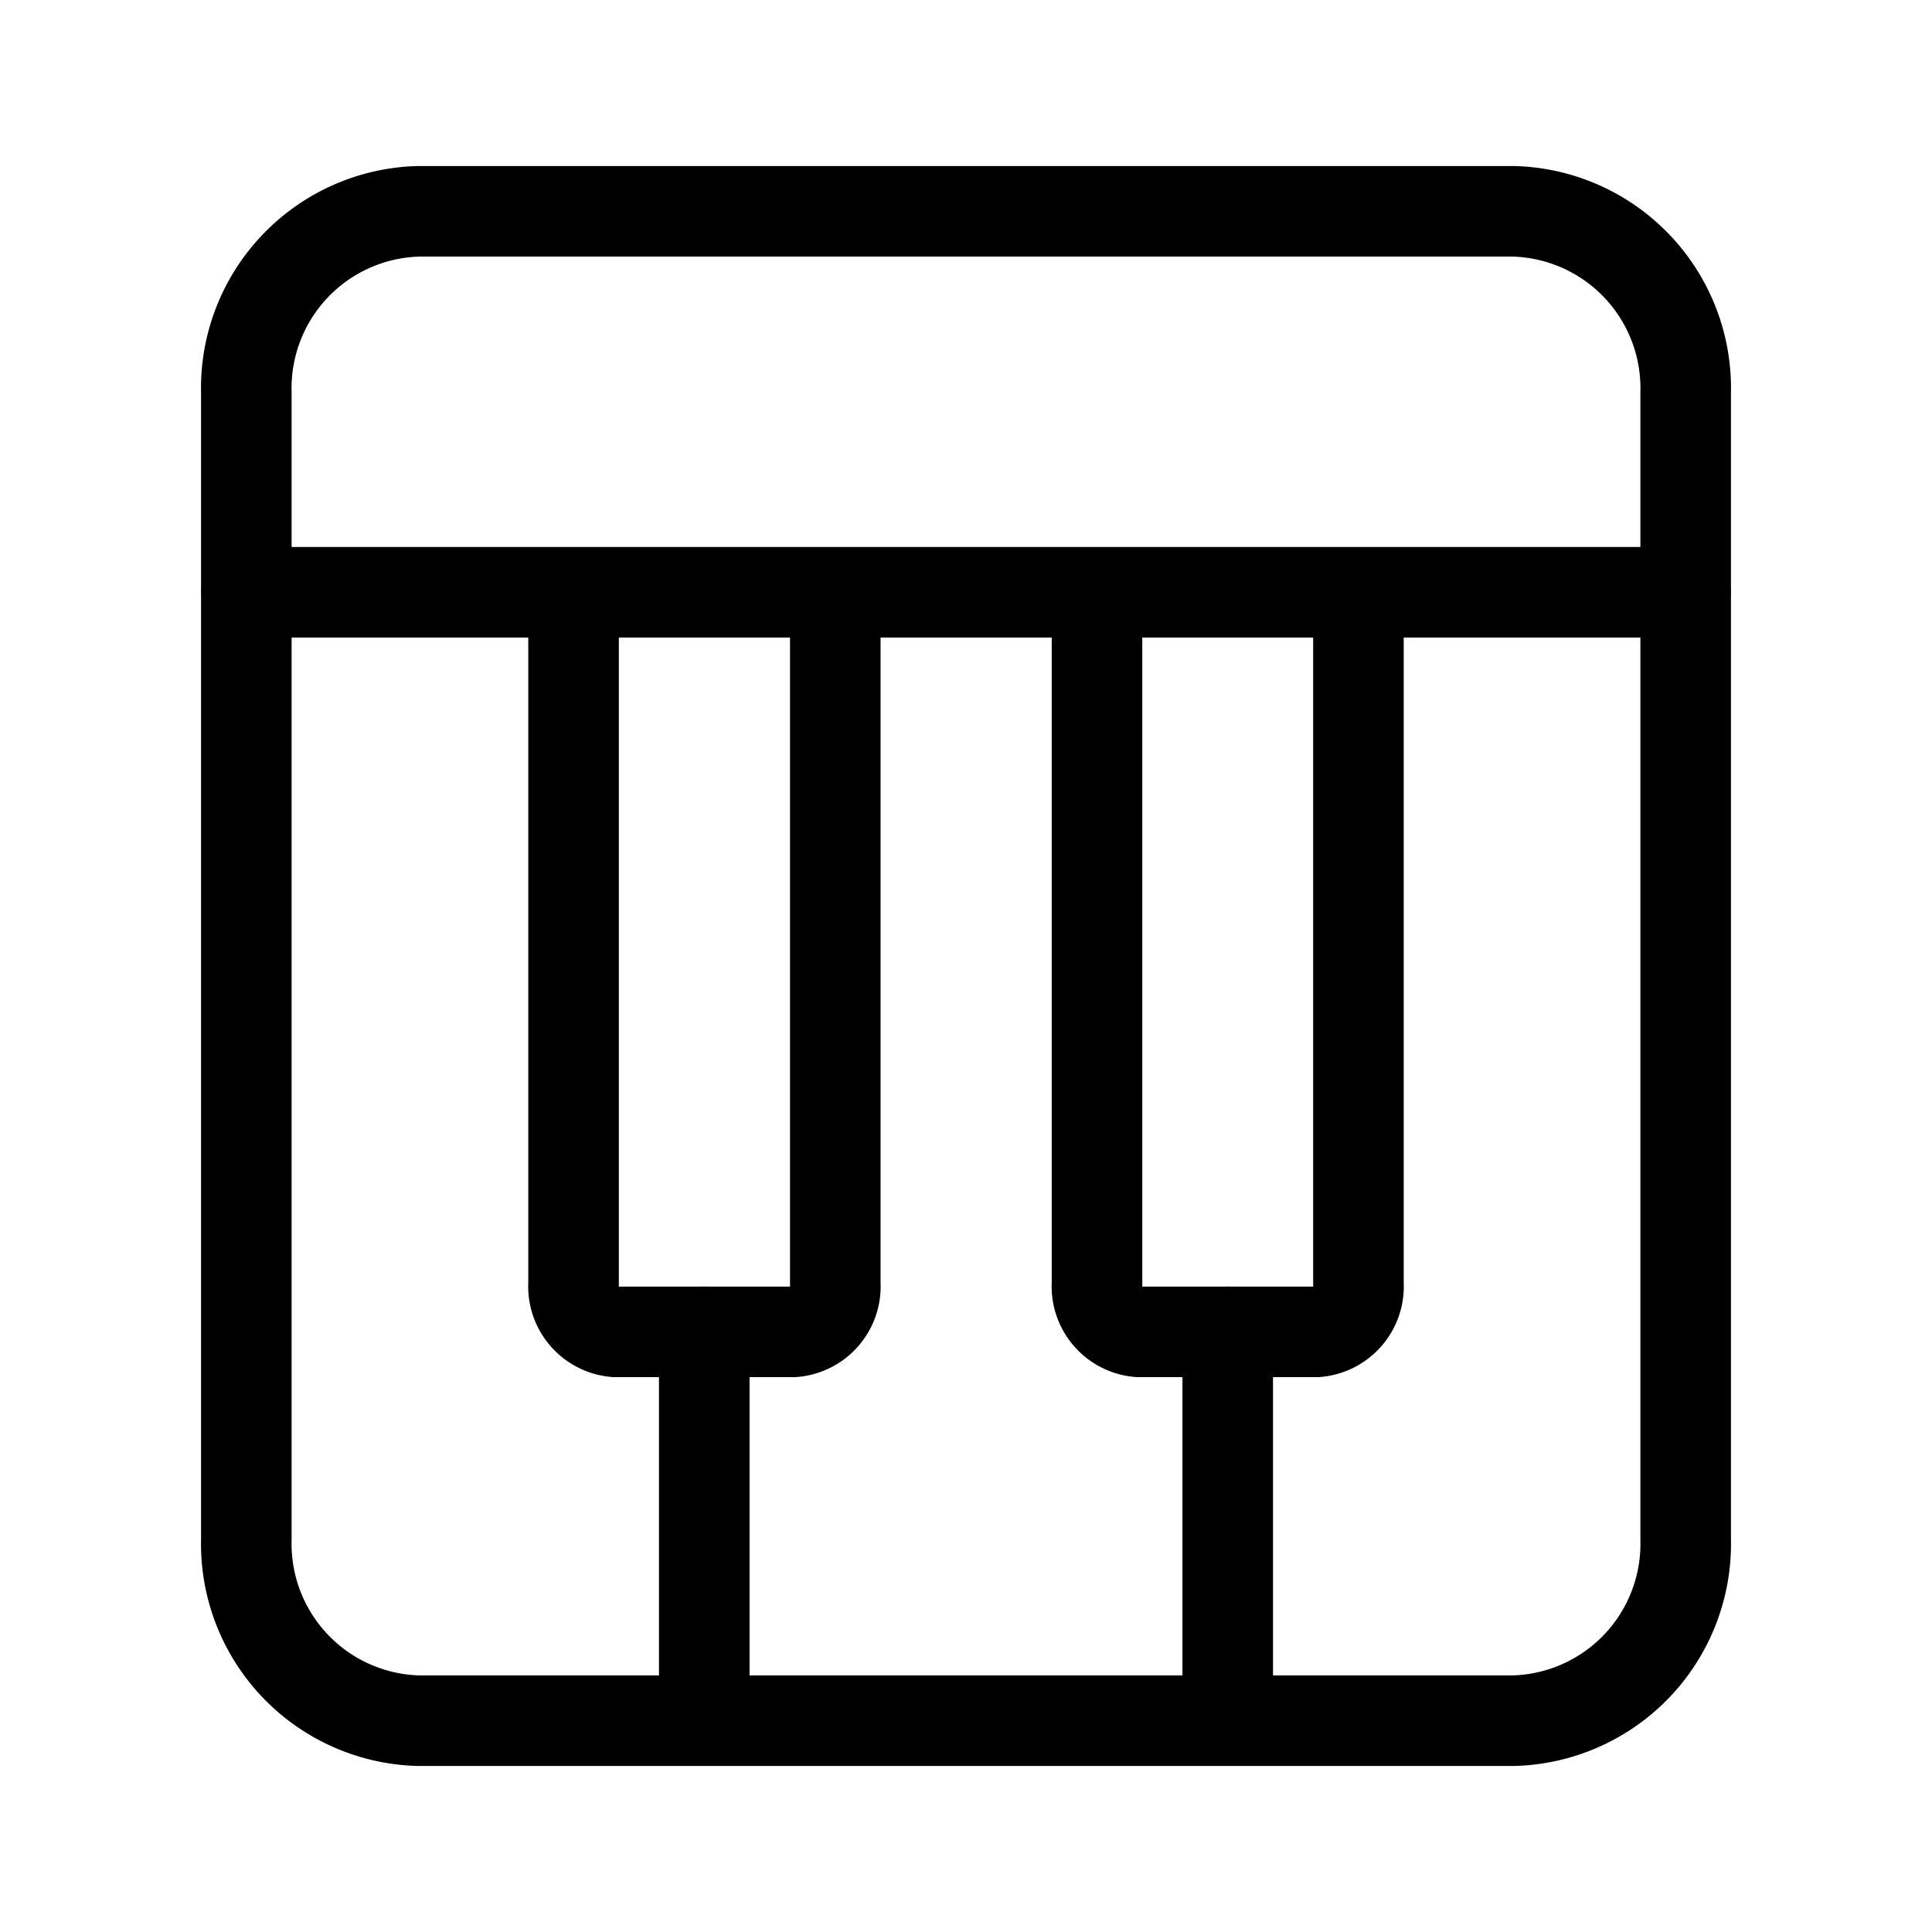 <svg id="Layer_1" data-name="Layer 1" xmlns="http://www.w3.org/2000/svg" viewBox="0 0 64 64"><defs><style>.cls-1{fill:none;stroke:#000;stroke-linecap:round;stroke-linejoin:round;stroke-width:3px;}</style></defs><title>Piano</title><g id="Piano"><path class="cls-1" d="M50.14,57H13.86a5.86,5.86,0,0,1-5.7-6V13a5.86,5.86,0,0,1,5.7-6H50.14a5.86,5.86,0,0,1,5.7,6V51A5.86,5.86,0,0,1,50.14,57Z"/><line class="cls-1" x1="8.17" y1="19.62" x2="55.83" y2="19.62"/><path class="cls-1" d="M27.67,20.13V42.52a1.51,1.51,0,0,1-1.39,1.6H20.39A1.51,1.51,0,0,1,19,42.52V20.13"/><path class="cls-1" d="M45,20.13V42.52a1.51,1.51,0,0,1-1.39,1.6H37.73a1.51,1.51,0,0,1-1.39-1.6V20.13"/><line class="cls-1" x1="23.33" y1="44.12" x2="23.33" y2="55.86"/><line class="cls-1" x1="40.67" y1="44.12" x2="40.67" y2="55.86"/></g></svg>
